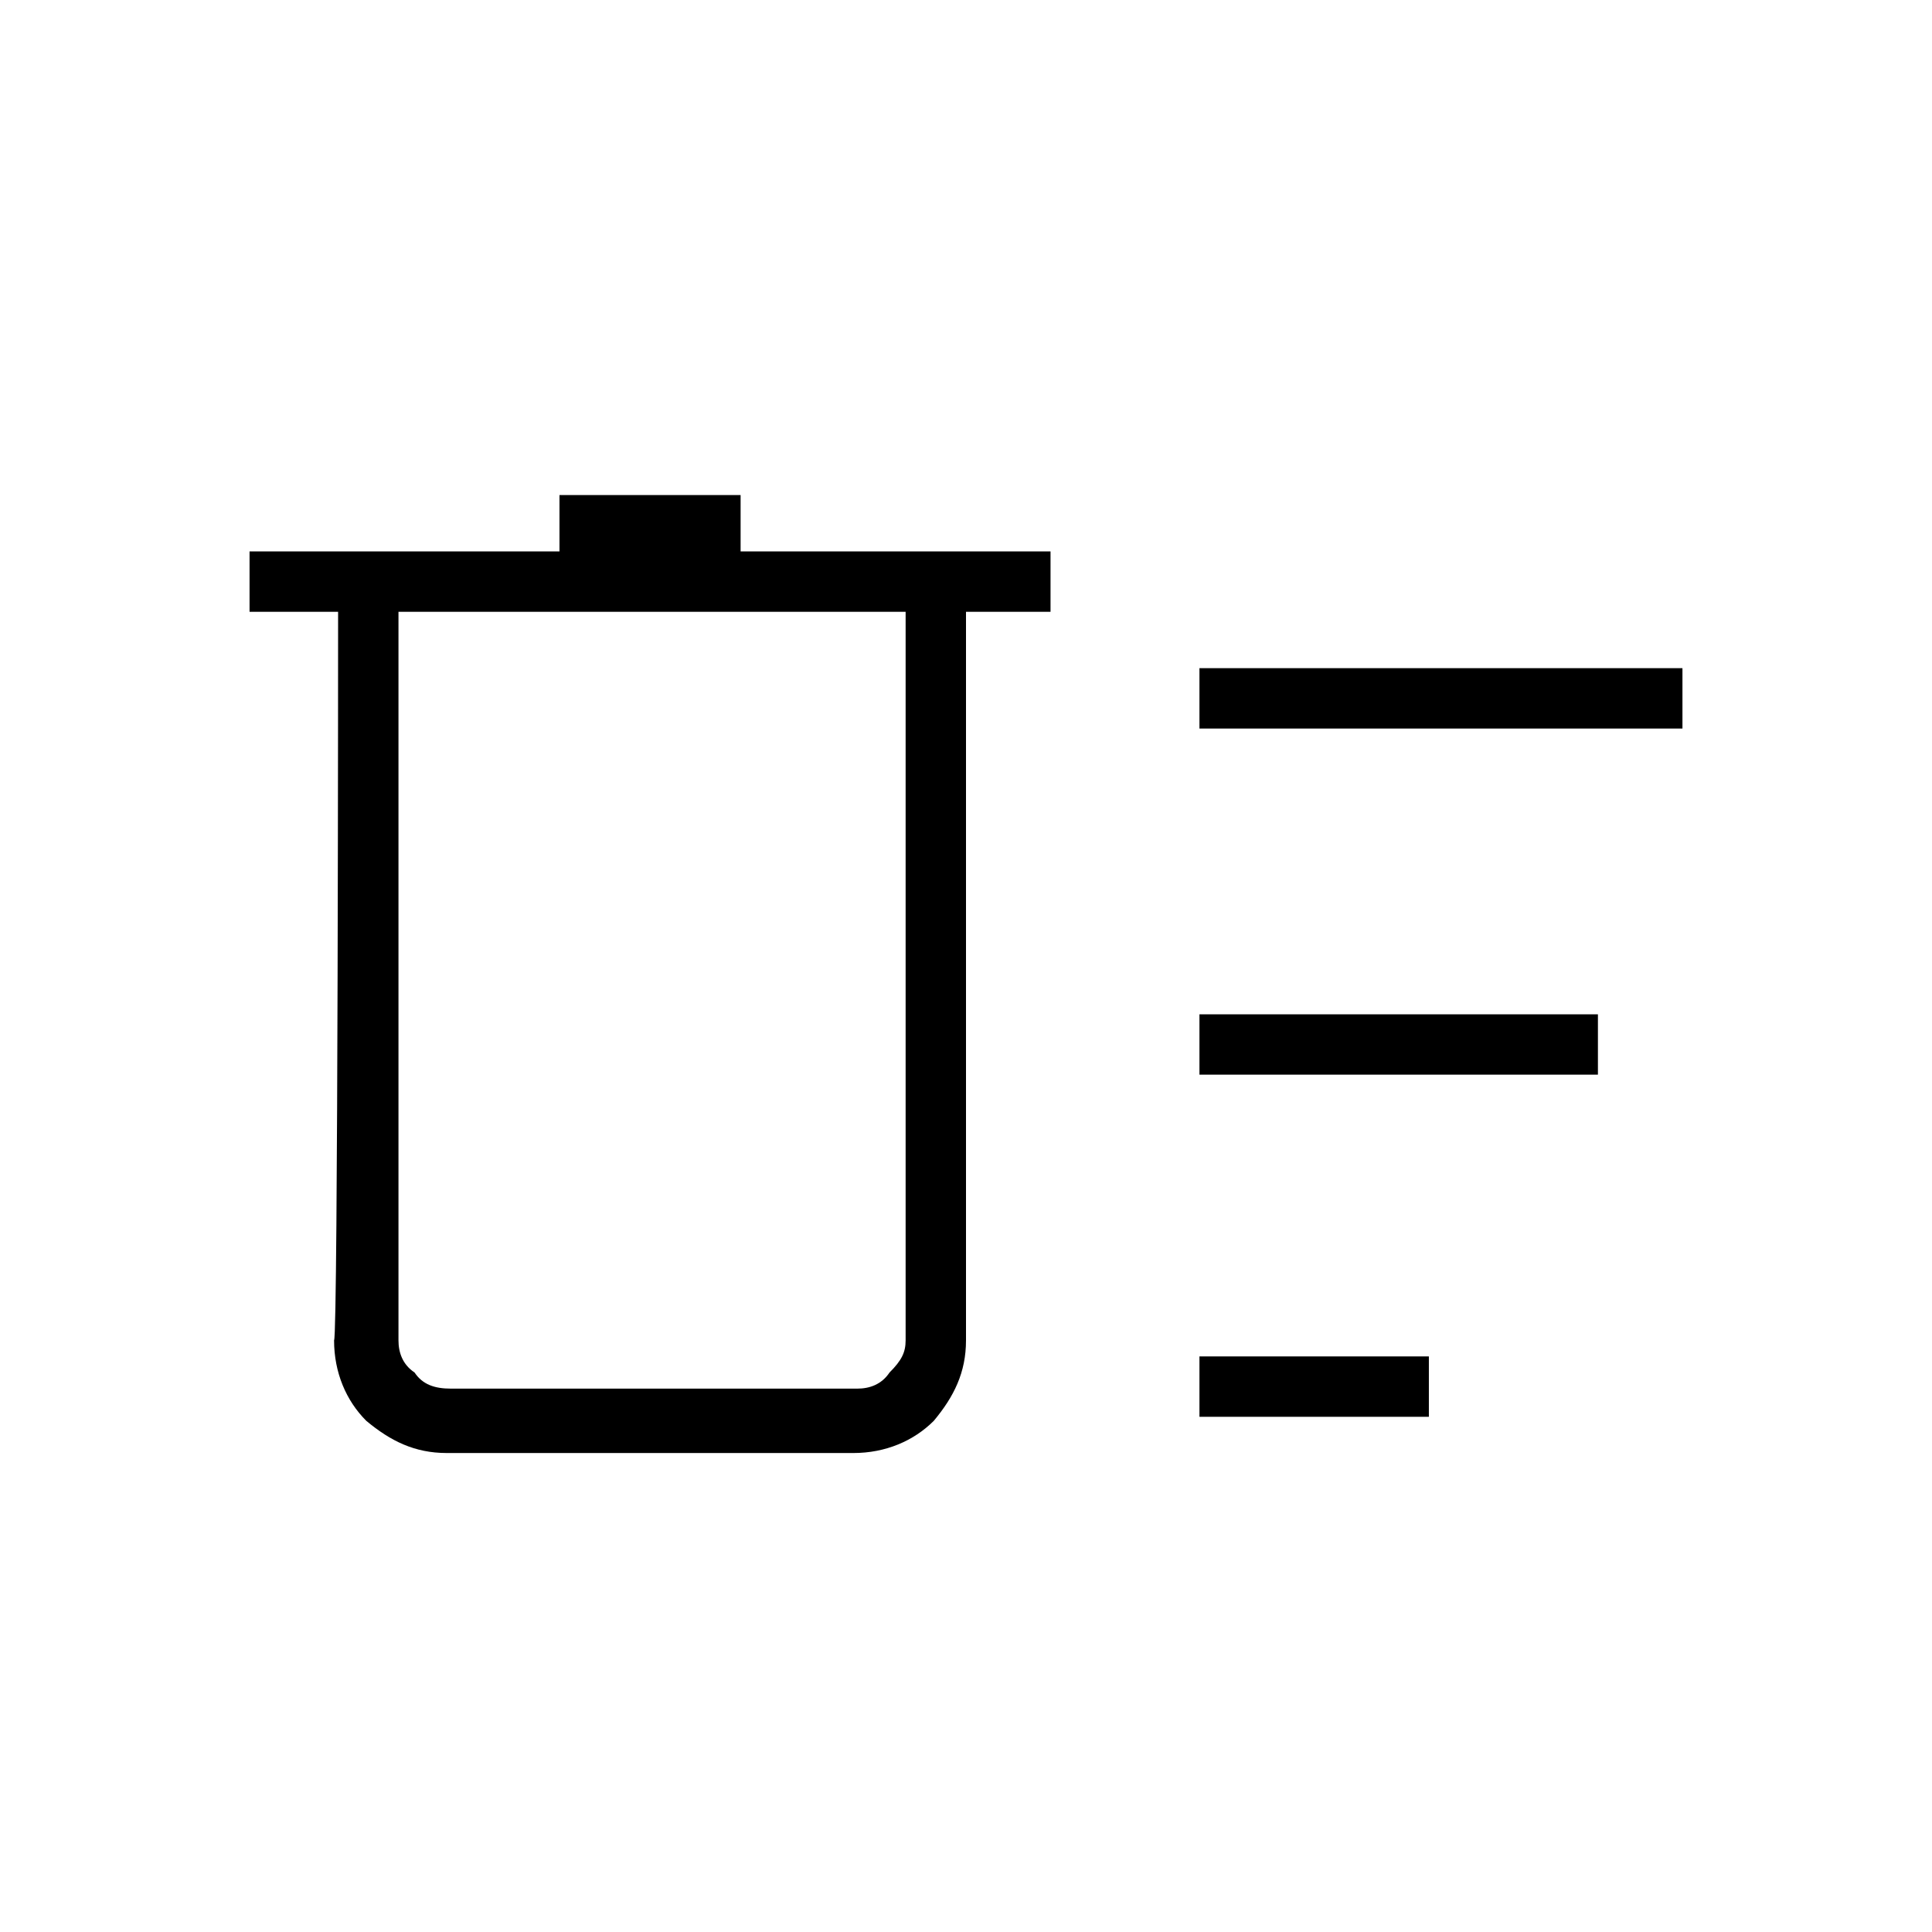 <?xml version="1.0" encoding="utf-8"?>
<!-- Generator: Adobe Illustrator 26.3.1, SVG Export Plug-In . SVG Version: 6.00 Build 0)  -->
<svg version="1.1" id="Слой_1" xmlns="http://www.w3.org/2000/svg" xmlns:xlink="http://www.w3.org/1999/xlink" x="0px" y="0px"
	 viewBox="0 0 48 48" style="enable-background:new 0 0 48 48;" xml:space="preserve">
<path d="M29.8,35.2v-1.5h5.7v1.5C35.4,35.2,29.8,35.2,29.8,35.2z M29.8,18.1v-1.5h12v1.5H29.8z M29.8,26.7v-1.5h9.9v1.5H29.8z
	 M8.4,15.2H6.2v-1.5h7.7v-1.4h4.5v1.4h7.7v1.5H24v18.1c0,0.8-0.3,1.4-0.8,2c-0.5,0.5-1.2,0.8-2,0.8H11.1c-0.8,0-1.4-0.3-2-0.8
	c-0.5-0.5-0.8-1.2-0.8-2C8.4,33.2,8.4,15.2,8.4,15.2z M9.9,15.2v18.1c0,0.3,0.1,0.6,0.4,0.8c0.2,0.3,0.5,0.4,0.9,0.4h10.1
	c0.3,0,0.6-0.1,0.8-0.4c0.3-0.3,0.4-0.5,0.4-0.8V15.2H9.9z M9.9,15.2v19.3V15.2z"/>
</svg>
